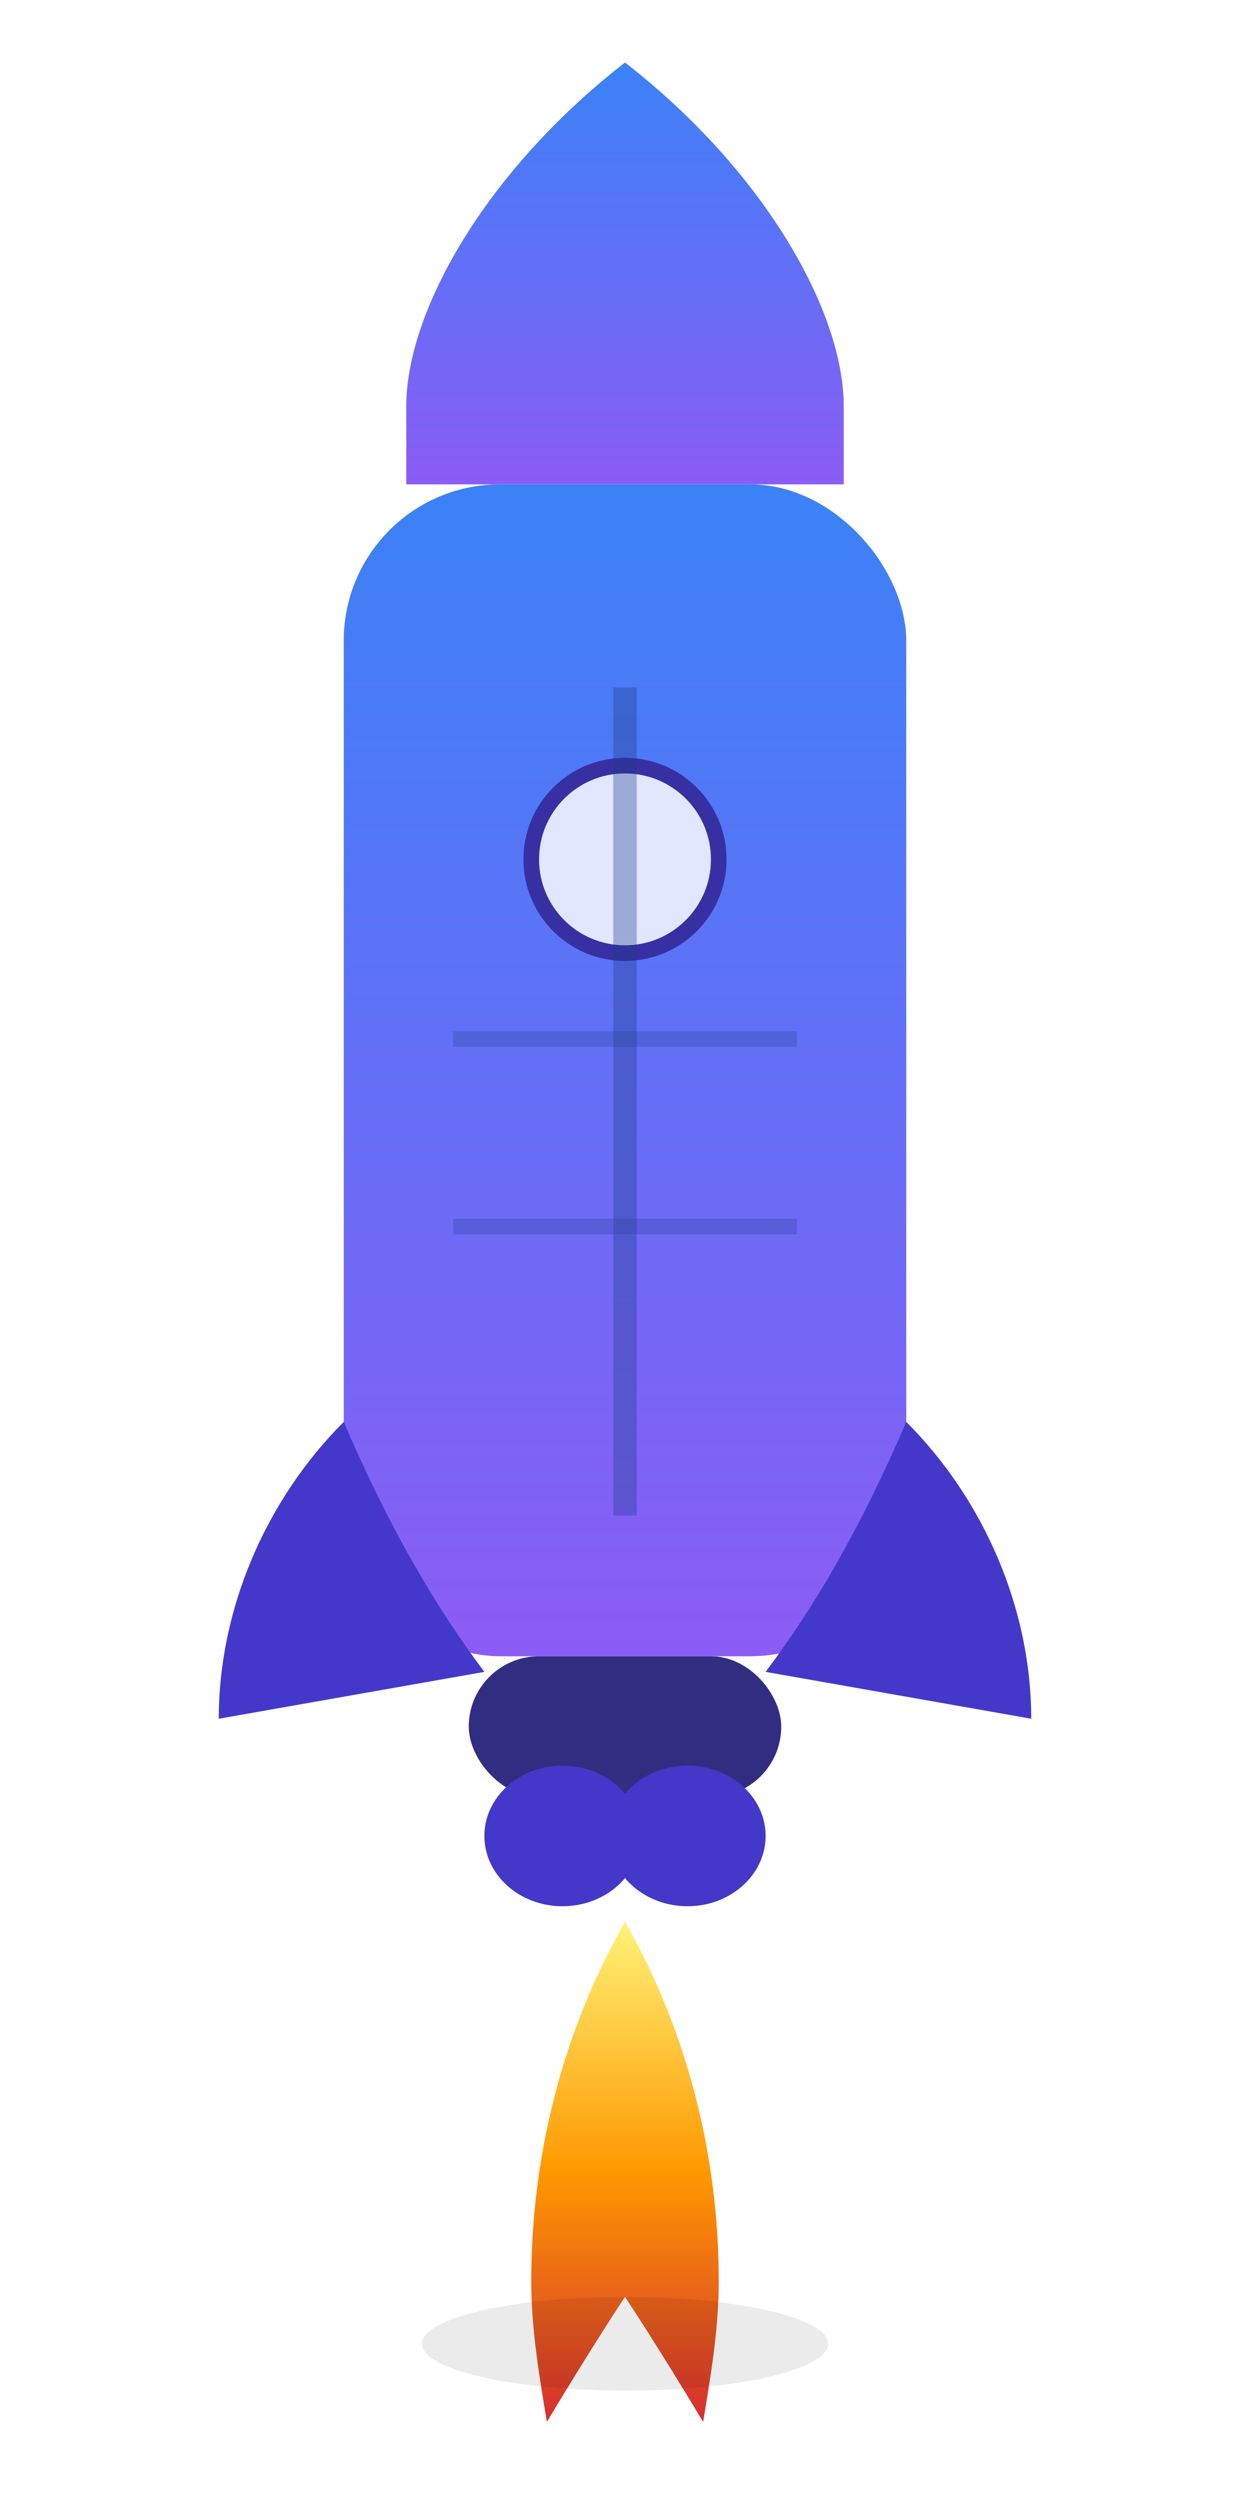 <!-- public/images/rocket.svg -->
<svg xmlns="http://www.w3.org/2000/svg" viewBox="0 0 160 320" width="160" height="320">
  <defs>
    <!-- gradiente corpo -->
    <linearGradient id="hullBluePurple" x1="0" y1="0" x2="0" y2="1">
      <stop offset="0" stop-color="#3B82F6"/> <!-- Blue-500 -->
      <stop offset="1" stop-color="#8B5CF6"/> <!-- Purple-500 -->
    </linearGradient>

    <!-- gradiente chama realista -->
    <linearGradient id="flameReal" x1="0" y1="0" x2="0" y2="1">
      <stop offset="0" stop-color="#FFF176"/> <!-- Yellow -->
      <stop offset="0.5" stop-color="#FF9800"/> <!-- Orange -->
      <stop offset="1" stop-color="#D32F2F"/> <!-- Red -->
    </linearGradient>
  </defs>

  <!-- corpo principal -->
  <g>
    <!-- nariz -->
    <path d="M80 8c18 14 28 32 28 44v10H52V52c0-12 10-30 28-44Z" fill="url(#hullBluePurple)"/>
    <!-- fuselagem -->
    <rect x="44" y="62" width="72" height="150" rx="20" fill="url(#hullBluePurple)"/>
    <!-- janela -->
    <circle cx="80" cy="110" r="12" fill="#E0E7FF" stroke="#3730A3" stroke-width="2"/>
    <!-- linhas/painéis -->
    <rect x="78.5" y="88" width="3" height="106" fill="#1E3A8A" opacity=".35"/>
    <rect x="58" y="132" width="44" height="2" fill="#1E3A8A" opacity=".25"/>
    <rect x="58" y="156" width="44" height="2" fill="#1E3A8A" opacity=".25"/>
  </g>

  <!-- barbatanas -->
  <g fill="#4338CA">
    <path d="M44 182c-10 10-16 24-16 38l34-6c-6-8-12-18-18-32Z"/>
    <path d="M116 182c10 10 16 24 16 38l-34-6c6-8 12-18 18-32Z"/>
  </g>

  <!-- base + bocais -->
  <g>
    <rect x="60" y="212" width="40" height="18" rx="9" fill="#312E81"/>
    <ellipse cx="72" cy="235" rx="10" ry="9" fill="#4338CA"/>
    <ellipse cx="88" cy="235" rx="10" ry="9" fill="#4338CA"/>
  </g>

  <!-- chama -->
  <g>
    <path d="M80 246c-8 14-12 30-12 46 0 6 1 12 2 18 6-10 10-16 10-16s4 6 10 16c1-6 2-12 2-18 0-16-4-32-12-46Z" fill="url(#flameReal)"/>
  </g>

  <!-- sombra -->
  <ellipse cx="80" cy="300" rx="26" ry="6" fill="#000" opacity=".08"/>
</svg>